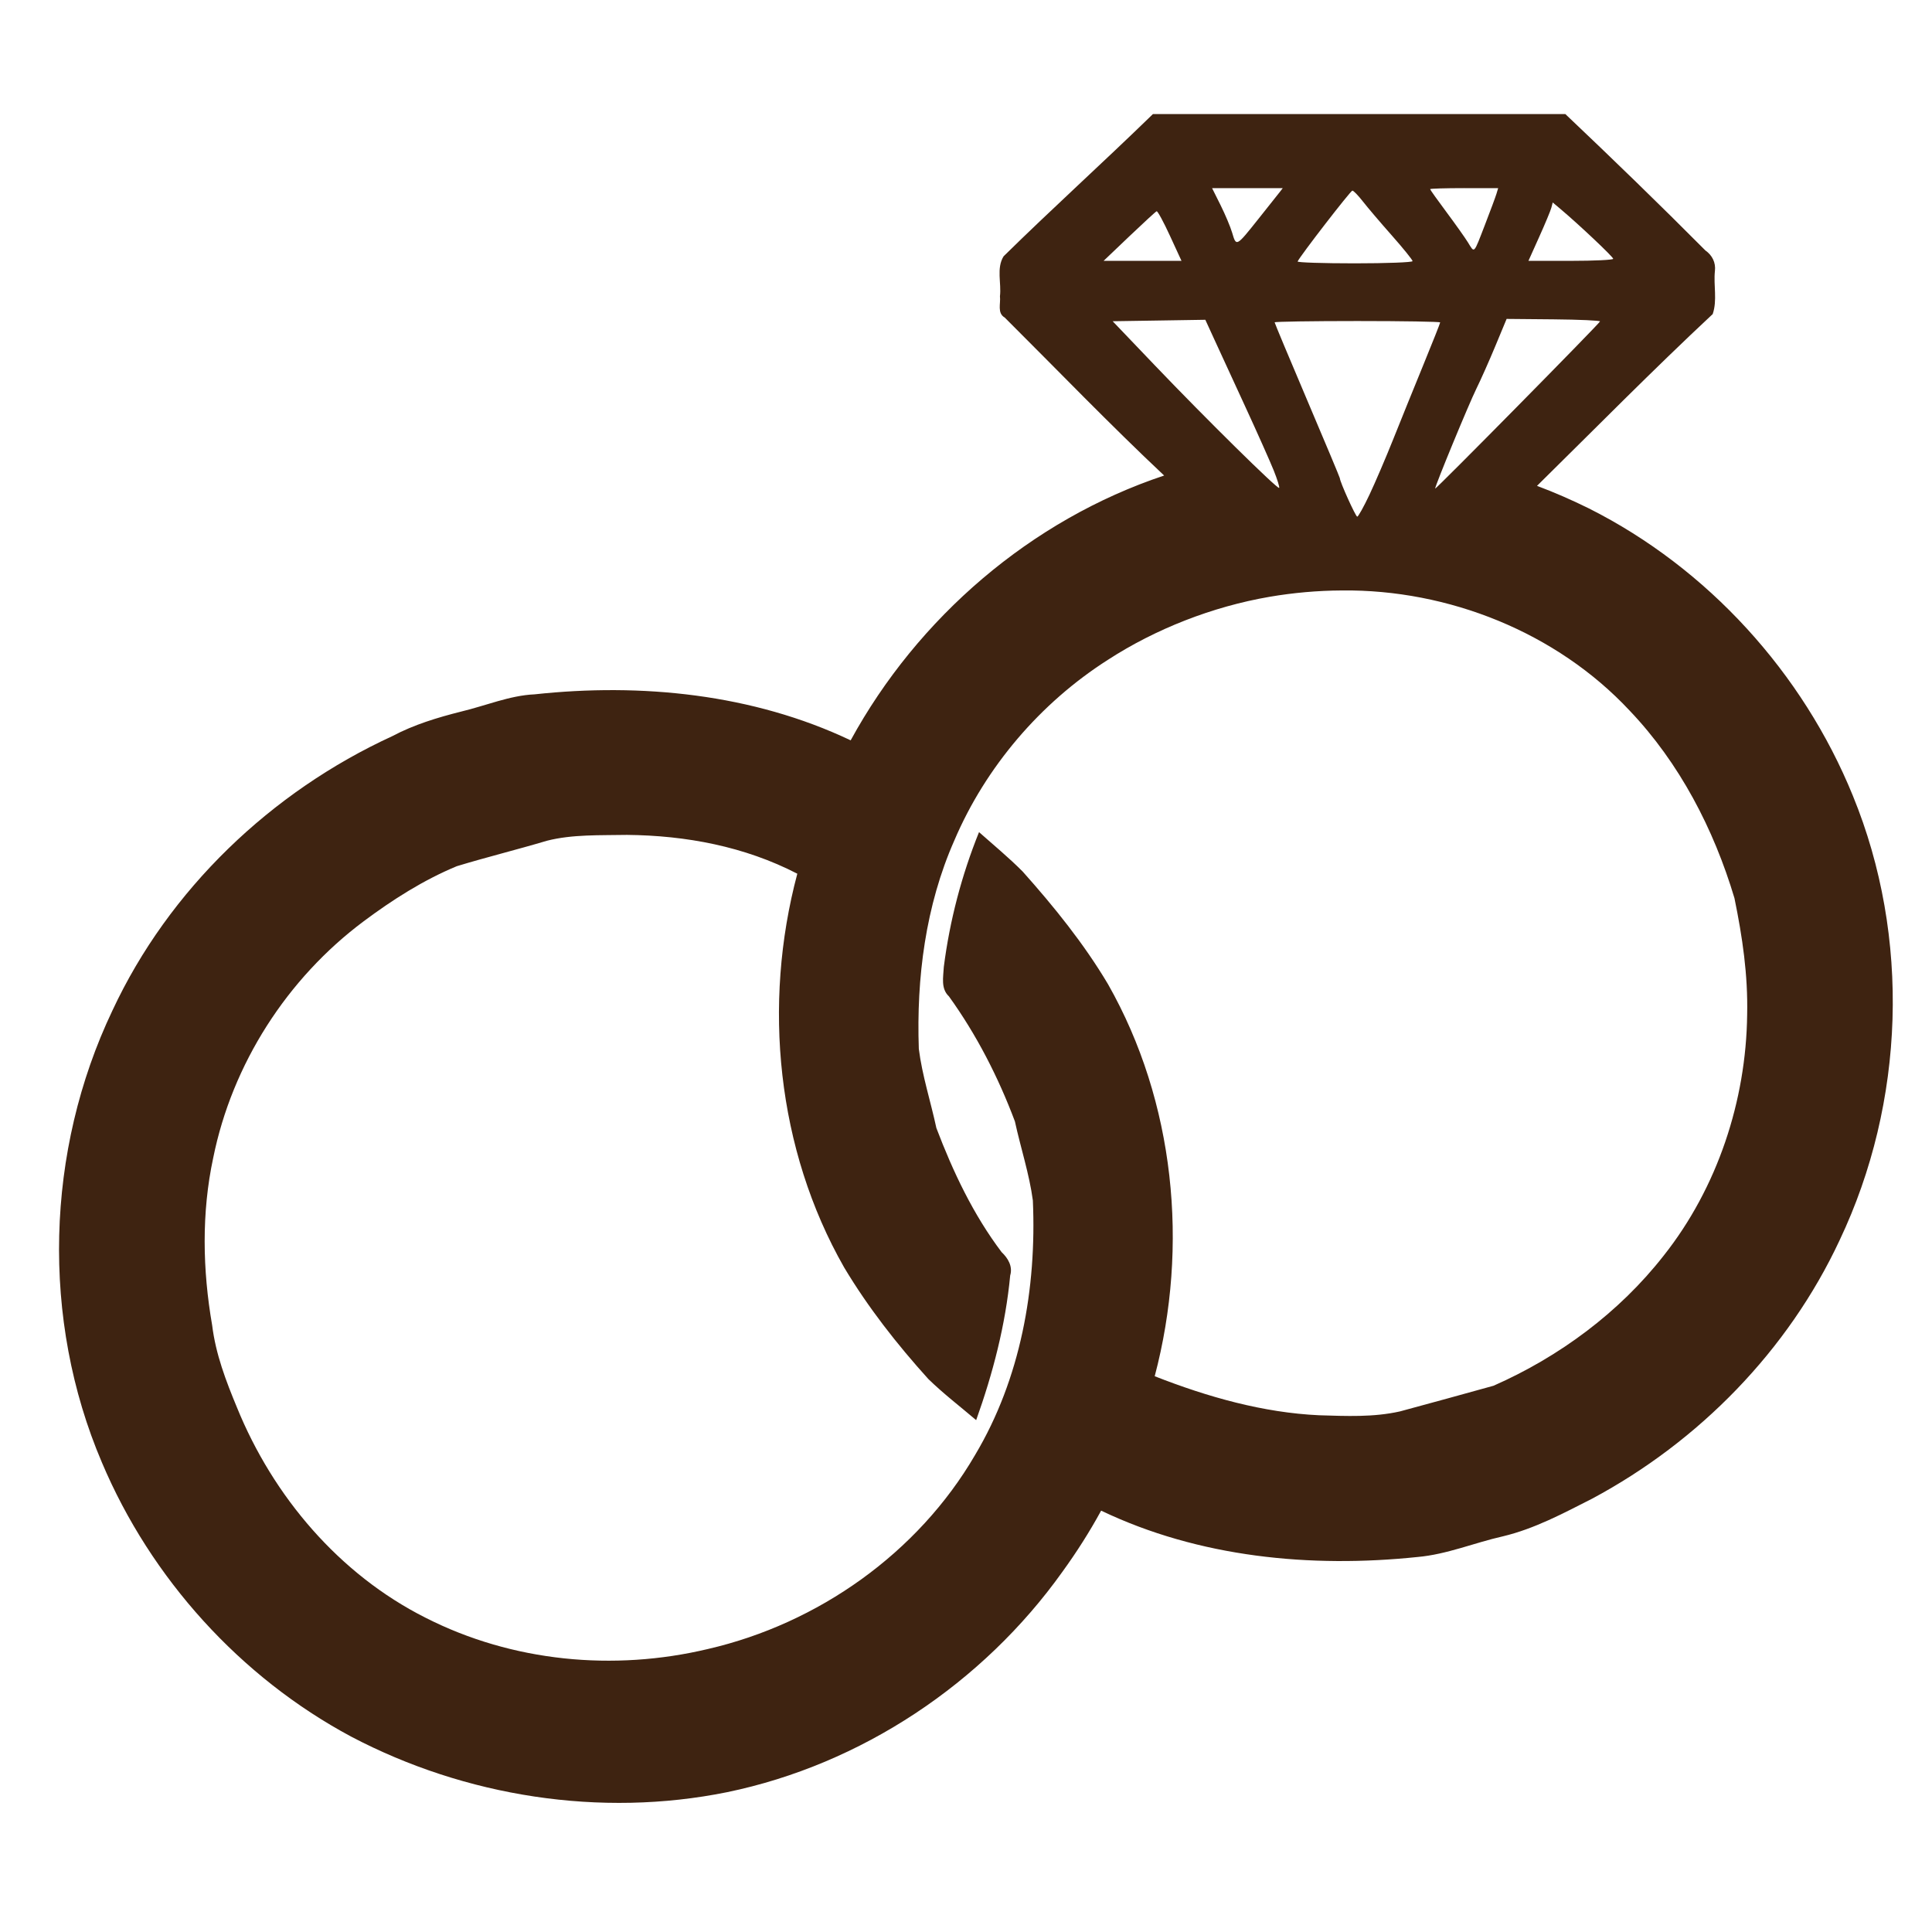 <?xml version="1.0" encoding="UTF-8" standalone="no"?>
<!-- Created with Inkscape (http://www.inkscape.org/) -->

<svg
   width="145mm"
   height="145mm"
   viewBox="0 0 145 145"
   version="1.1"
   id="svg1"
   xml:space="preserve"
   inkscape:version="1.4 (86a8ad7, 2024-10-11)"
   sodipodi:docname="Ringe.svg"
   xmlns:inkscape="http://www.inkscape.org/namespaces/inkscape"
   xmlns:sodipodi="http://sodipodi.sourceforge.net/DTD/sodipodi-0.dtd"
   xmlns="http://www.w3.org/2000/svg"
   xmlns:svg="http://www.w3.org/2000/svg"><sodipodi:namedview
     id="namedview1"
     pagecolor="#ffffff"
     bordercolor="#000000"
     borderopacity="0.25"
     inkscape:showpageshadow="2"
     inkscape:pageopacity="0.0"
     inkscape:pagecheckerboard="0"
     inkscape:deskcolor="#d1d1d1"
     inkscape:document-units="mm"
     inkscape:zoom="0.45255332"
     inkscape:cx="67.395374"
     inkscape:cy="205.50065"
     inkscape:window-width="1280"
     inkscape:window-height="730"
     inkscape:window-x="-6"
     inkscape:window-y="-6"
     inkscape:window-maximized="1"
     inkscape:current-layer="layer1" /><defs
     id="defs1" /><g
     inkscape:label="Ebene 1"
     inkscape:groupmode="layer"
     id="layer1"
     transform="translate(-28.781,-71.894)"
     style="display:inline"><path
       id="path2"
       style="display:inline;fill:#3e2311;fill-opacity:1;stroke-width:0.711"
       d="m 115.31,80.455 c -0.051,0.049 -0.101,0.098 -0.152,0.148 -3.648,3.546 -7.435,6.965 -11.056,10.527 -0.554,0.899 -0.153,2.008 -0.273,2.999 0.068,0.554 -0.226,1.259 0.36,1.599 3.978,3.961 7.872,8.01 11.963,11.855 -9.989,3.326 -18.494,10.658 -23.527,19.874 -7.344,-3.486 -15.713,-4.318 -23.731,-3.451 -1.835,0.079 -3.684,0.859 -5.496,1.291 -1.779,0.448 -3.543,0.98 -5.17,1.844 -9.092,4.175 -16.771,11.504 -21.013,20.602 -5.011,10.521 -5.368,23.178 -0.786,33.912 3.676,8.697 10.378,16.113 18.706,20.574 8.571,4.507 18.708,6.098 28.217,4.171 10.079,-2.084 19.199,-8.174 25.164,-16.54 1.063,-1.467 2.04,-2.998 2.907,-4.59 7.345,3.512 15.721,4.316 23.746,3.479 2.202,-0.193 4.266,-1.07 6.41,-1.552 2.367,-0.564 4.525,-1.724 6.68,-2.818 8.032,-4.294 14.728,-11.133 18.589,-19.405 4.91,-10.346 5.343,-22.746 0.994,-33.358 -3.755,-9.228 -10.896,-17.079 -19.805,-21.562 -1.272,-0.627 -2.572,-1.199 -3.901,-1.696 4.379,-4.313 8.692,-8.697 13.186,-12.892 0.358,-1.042 0.05,-2.162 0.167,-3.238 0.073,-0.628 -0.202,-1.177 -0.715,-1.537 -3.448,-3.468 -6.961,-6.871 -10.511,-10.236 z m 4.439,5.558 h 2.653 2.653 l -0.181,0.236 c -0.1,0.129 -0.839,1.061 -1.644,2.071 -1.68,2.108 -1.66,2.098 -1.975,1.035 -0.13,-0.44 -0.523,-1.372 -0.872,-2.071 z m 18.919,0 h 2.553 l -0.127,0.424 c -0.07,0.233 -0.463,1.292 -0.874,2.353 -0.858,2.217 -0.76,2.117 -1.27,1.291 -0.217,-0.351 -0.944,-1.375 -1.615,-2.276 -0.671,-0.901 -1.221,-1.672 -1.221,-1.715 0,-0.042 1.149,-0.077 2.554,-0.077 z m -8.389,0.188 c 0.086,0 0.436,0.36 0.778,0.8 0.342,0.44 1.323,1.593 2.181,2.562 0.857,0.969 1.559,1.838 1.559,1.929 0,0.092 -1.949,0.166 -4.345,0.166 -2.39,0 -4.317,-0.063 -4.282,-0.141 0.181,-0.407 3.975,-5.317 4.109,-5.317 z m 15.037,0.889 0.594,0.5 c 1.377,1.159 3.945,3.585 3.945,3.727 0,0.085 -1.431,0.154 -3.181,0.154 h -3.181 L 144.3,89.676 c 0.445,-0.987 0.855,-1.973 0.912,-2.19 z m -29.728,0.659 c 0.071,-0.028 0.52,0.797 0.997,1.835 l 0.869,1.887 h -2.923 -2.923 l 1.925,-1.836 c 1.059,-1.009 1.983,-1.858 2.054,-1.886 z m 26.267,8.08 3.528,0.032 c 1.94,0.018 3.507,0.089 3.482,0.157 -0.069,0.188 -12.374,12.663 -12.374,12.545 0,-0.225 2.52,-6.331 3.089,-7.485 0.334,-0.677 0.983,-2.136 1.441,-3.241 z m -22.612,0.065 0.647,1.412 c 0.356,0.776 1.403,3.05 2.326,5.053 0.924,2.003 1.898,4.188 2.165,4.855 0.267,0.667 0.448,1.251 0.402,1.297 -0.117,0.117 -5.487,-5.176 -9.308,-9.174 l -3.186,-3.334 3.477,-0.054 z m 11.413,0.094 c 3.416,0 6.212,0.047 6.212,0.104 0,0.057 -0.562,1.476 -1.249,3.153 -0.687,1.677 -1.706,4.192 -2.264,5.59 -0.558,1.398 -1.366,3.282 -1.794,4.188 -0.428,0.906 -0.841,1.647 -0.918,1.647 -0.118,0 -1.304,-2.625 -1.304,-2.887 0,-0.049 -1.101,-2.679 -2.447,-5.844 -1.346,-3.165 -2.447,-5.799 -2.447,-5.853 0,-0.054 2.795,-0.098 6.211,-0.098 z m -1.158,20.22 c 7.973,-0.086 16.089,3.132 21.586,9.014 3.751,3.938 6.322,8.898 7.871,14.081 0.6,2.931 1.018,5.755 0.953,8.747 -0.077,6.447 -2.225,12.985 -6.268,18.085 -3.337,4.264 -7.829,7.586 -12.766,9.761 -2.337,0.656 -4.682,1.288 -7.025,1.927 -1.995,0.447 -4.018,0.35 -6.061,0.289 -4.194,-0.191 -8.366,-1.369 -12.344,-2.93 2.581,-9.768 1.51,-20.598 -3.507,-29.427 -1.81,-3.043 -4.049,-5.812 -6.401,-8.449 -1.038,-1.045 -2.176,-1.983 -3.277,-2.96 -1.307,3.238 -2.201,6.65 -2.643,10.113 -0.037,0.76 -0.24,1.628 0.382,2.211 2.077,2.881 3.707,6.07 4.954,9.389 0.43,1.983 1.082,3.942 1.347,5.931 0.289,6.594 -0.923,13.385 -4.337,19.104 -4.287,7.362 -11.777,12.653 -20.048,14.56 -7.076,1.685 -14.68,0.967 -21.192,-2.345 -6.479,-3.259 -11.442,-9.108 -14.156,-15.782 -0.833,-2.01 -1.594,-3.996 -1.862,-6.169 -0.724,-4.161 -0.802,-8.46 0.078,-12.558 1.422,-7.047 5.543,-13.469 11.297,-17.765 2.169,-1.619 4.482,-3.094 6.986,-4.132 2.245,-0.682 4.524,-1.242 6.773,-1.912 1.898,-0.486 4,-0.399 6.004,-0.437 4.429,0.043 8.821,0.867 12.779,2.913 -2.617,9.803 -1.539,20.689 3.513,29.548 1.799,3.006 3.975,5.78 6.32,8.376 1.132,1.103 2.389,2.063 3.59,3.087 1.255,-3.51 2.204,-7.143 2.554,-10.861 0.203,-0.677 -0.165,-1.298 -0.641,-1.745 -2.128,-2.812 -3.653,-6.04 -4.9,-9.32 -0.424,-1.981 -1.064,-3.93 -1.317,-5.94 -0.186,-5.32 0.501,-10.744 2.667,-15.645 2.345,-5.502 6.452,-10.32 11.525,-13.553 3.569,-2.313 7.825,-3.989 12.143,-4.731 1.766,-0.301 3.582,-0.466 5.421,-0.474 z" /></g></svg>
